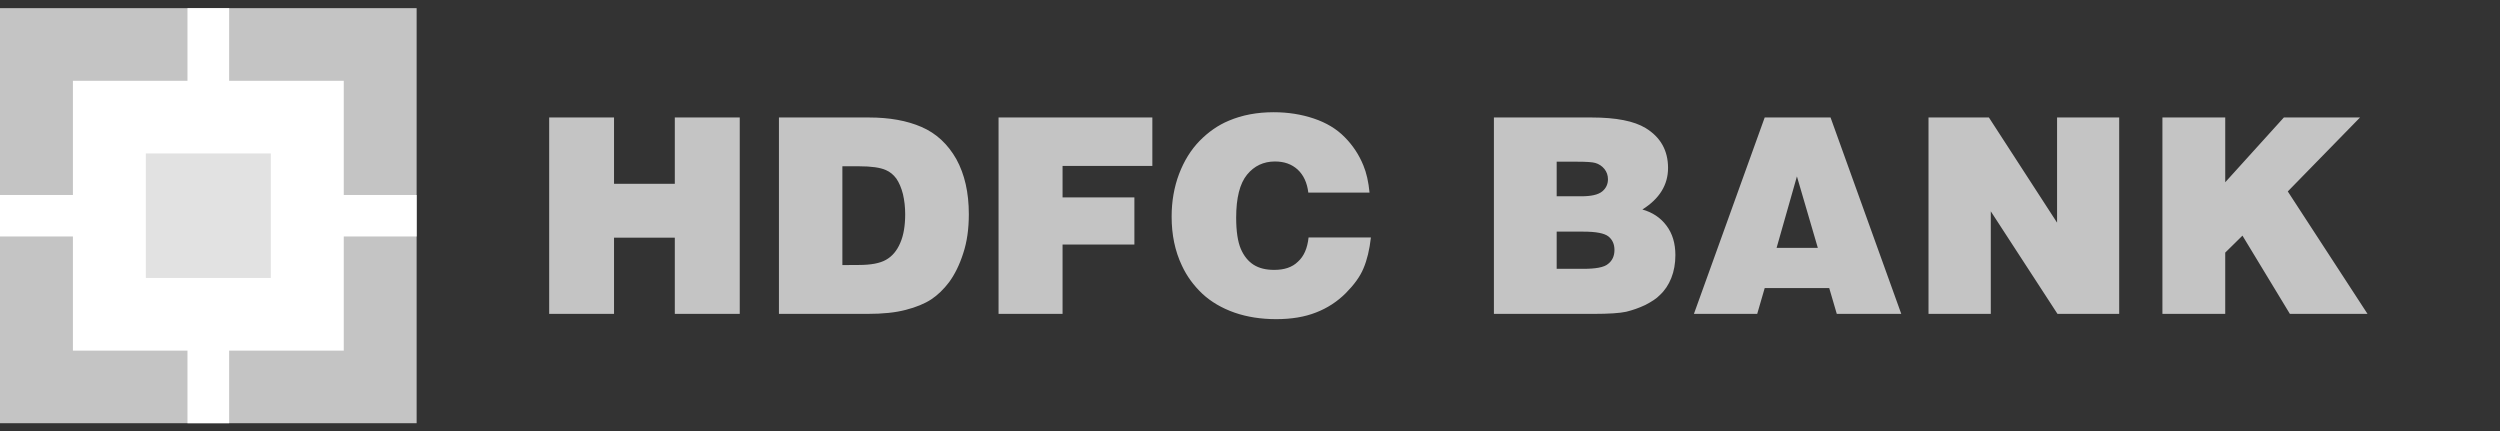 <svg width="255" height="44" viewBox="0 0 255 44" fill="none" xmlns="http://www.w3.org/2000/svg">
<rect x="0" y="0" width="255" height="44" fill="#333333" stroke="none"/>
<path d="M56.016 32.016V11.984H62.631V18.745H68.83V11.984H75.454V32.016H68.83V24.243H62.631V32.016H56.016ZM85.923 16.961H87.638C88.872 16.961 89.775 17.088 90.353 17.344C90.78 17.53 91.127 17.808 91.432 18.223C91.71 18.632 91.934 19.149 92.1 19.798C92.25 20.442 92.329 21.124 92.329 21.842C92.329 23.014 92.17 23.993 91.822 24.787C91.485 25.579 90.999 26.149 90.374 26.5C89.749 26.858 88.819 27.027 87.59 27.027L85.923 27.038V16.961ZM88.477 32.016C90.037 32.016 91.33 31.888 92.388 31.606C93.452 31.334 94.317 30.973 94.98 30.541C95.653 30.098 96.262 29.503 96.823 28.762C97.379 27.996 97.866 27.033 98.244 25.852C98.635 24.675 98.821 23.349 98.821 21.848C98.821 19.645 98.399 17.781 97.545 16.227C96.679 14.704 95.503 13.602 94.002 12.953C92.506 12.303 90.721 11.984 88.648 11.984H79.452V32.016H88.477ZM101.852 32.016V11.984H117.54V16.924H108.381V20.134H115.708V24.94H108.381V32.016H101.852ZM139.693 19.645H133.448C133.33 18.648 132.966 17.861 132.362 17.296C131.753 16.743 130.99 16.471 130.049 16.471C128.879 16.471 127.927 16.924 127.196 17.818C126.459 18.724 126.089 20.187 126.089 22.2C126.089 23.605 126.255 24.659 126.56 25.378C126.875 26.117 127.318 26.65 127.869 27.006C128.435 27.363 129.125 27.528 129.974 27.528C130.99 27.528 131.801 27.272 132.394 26.687C133.004 26.138 133.356 25.319 133.474 24.222H139.833C139.693 25.468 139.442 26.511 139.079 27.363C138.733 28.209 138.112 29.051 137.273 29.897C136.413 30.761 135.378 31.434 134.238 31.872C133.068 32.335 131.716 32.553 130.166 32.553C128.639 32.553 127.212 32.335 125.924 31.888C124.62 31.43 123.519 30.78 122.643 29.966C121.75 29.12 121.056 28.172 120.559 27.102C119.843 25.596 119.506 23.94 119.506 22.093C119.506 20.549 119.757 19.084 120.265 17.744C120.772 16.413 121.473 15.279 122.365 14.364C123.263 13.452 124.24 12.771 125.331 12.314C126.709 11.728 128.227 11.447 129.91 11.447C131.374 11.447 132.731 11.659 134.013 12.09C135.29 12.521 136.338 13.15 137.155 13.986C137.978 14.811 138.626 15.791 139.063 16.87C139.383 17.632 139.587 18.553 139.693 19.645ZM160.881 16.493C161.816 16.493 162.42 16.535 162.719 16.62C163.087 16.725 163.414 16.941 163.653 17.238C163.889 17.536 164.012 17.882 164.012 18.282C164.012 18.793 163.809 19.213 163.419 19.532C163.002 19.868 162.291 20.022 161.27 20.022H158.781V16.492L160.881 16.493ZM162.542 32.016C164.108 32.016 165.208 31.941 165.855 31.803C166.531 31.639 167.188 31.407 167.817 31.11C168.468 30.77 168.971 30.451 169.301 30.099C169.815 29.625 170.194 29.051 170.472 28.358C170.75 27.661 170.889 26.873 170.889 26.027C170.889 24.818 170.589 23.823 169.981 23.014C169.372 22.2 168.554 21.662 167.523 21.369C169.269 20.272 170.141 18.856 170.141 17.131C170.141 15.348 169.372 13.986 167.849 13.059C166.673 12.345 164.84 11.984 162.355 11.984H152.379V32.016H162.542ZM161.479 23.626C162.788 23.626 163.637 23.785 164.065 24.121C164.461 24.446 164.675 24.893 164.675 25.494C164.675 26.101 164.461 26.581 164.028 26.916C163.616 27.273 162.756 27.421 161.479 27.421H158.781V23.626H161.479ZM185.418 25.282H181.212L183.286 17.994L185.418 25.282ZM179.235 32.016L179.999 29.386H186.582L187.352 32.016H193.93L186.716 11.984H179.999L172.78 32.016H179.235ZM196.708 32.016V11.984H202.869L209.821 22.71V11.984H216.158V32.016H209.864L203.061 21.555V32.016H196.708ZM220.567 32.016V11.984H226.974V18.59L232.953 11.984H240.722L233.354 19.527L241.487 32.016H233.568L228.731 24.035L226.973 25.766V32.016H220.567Z" fill="#C4C4C4"/>
<path d="M0 0.832H42.496V43.168H0V0.832Z" fill="#C4C4C4"/>
<path d="M7.438 8.241H35.064V35.763H7.438V8.241Z" fill="white"/>
<path d="M19.123 0.832H23.372V43.168H19.123V0.832Z" fill="white"/>
<path d="M0 19.889H42.496V24.121H0V19.889Z" fill="white"/>
<path d="M14.876 15.651H27.625V28.353H14.876V15.651Z" fill="#E2E2E2"/>
</svg>

